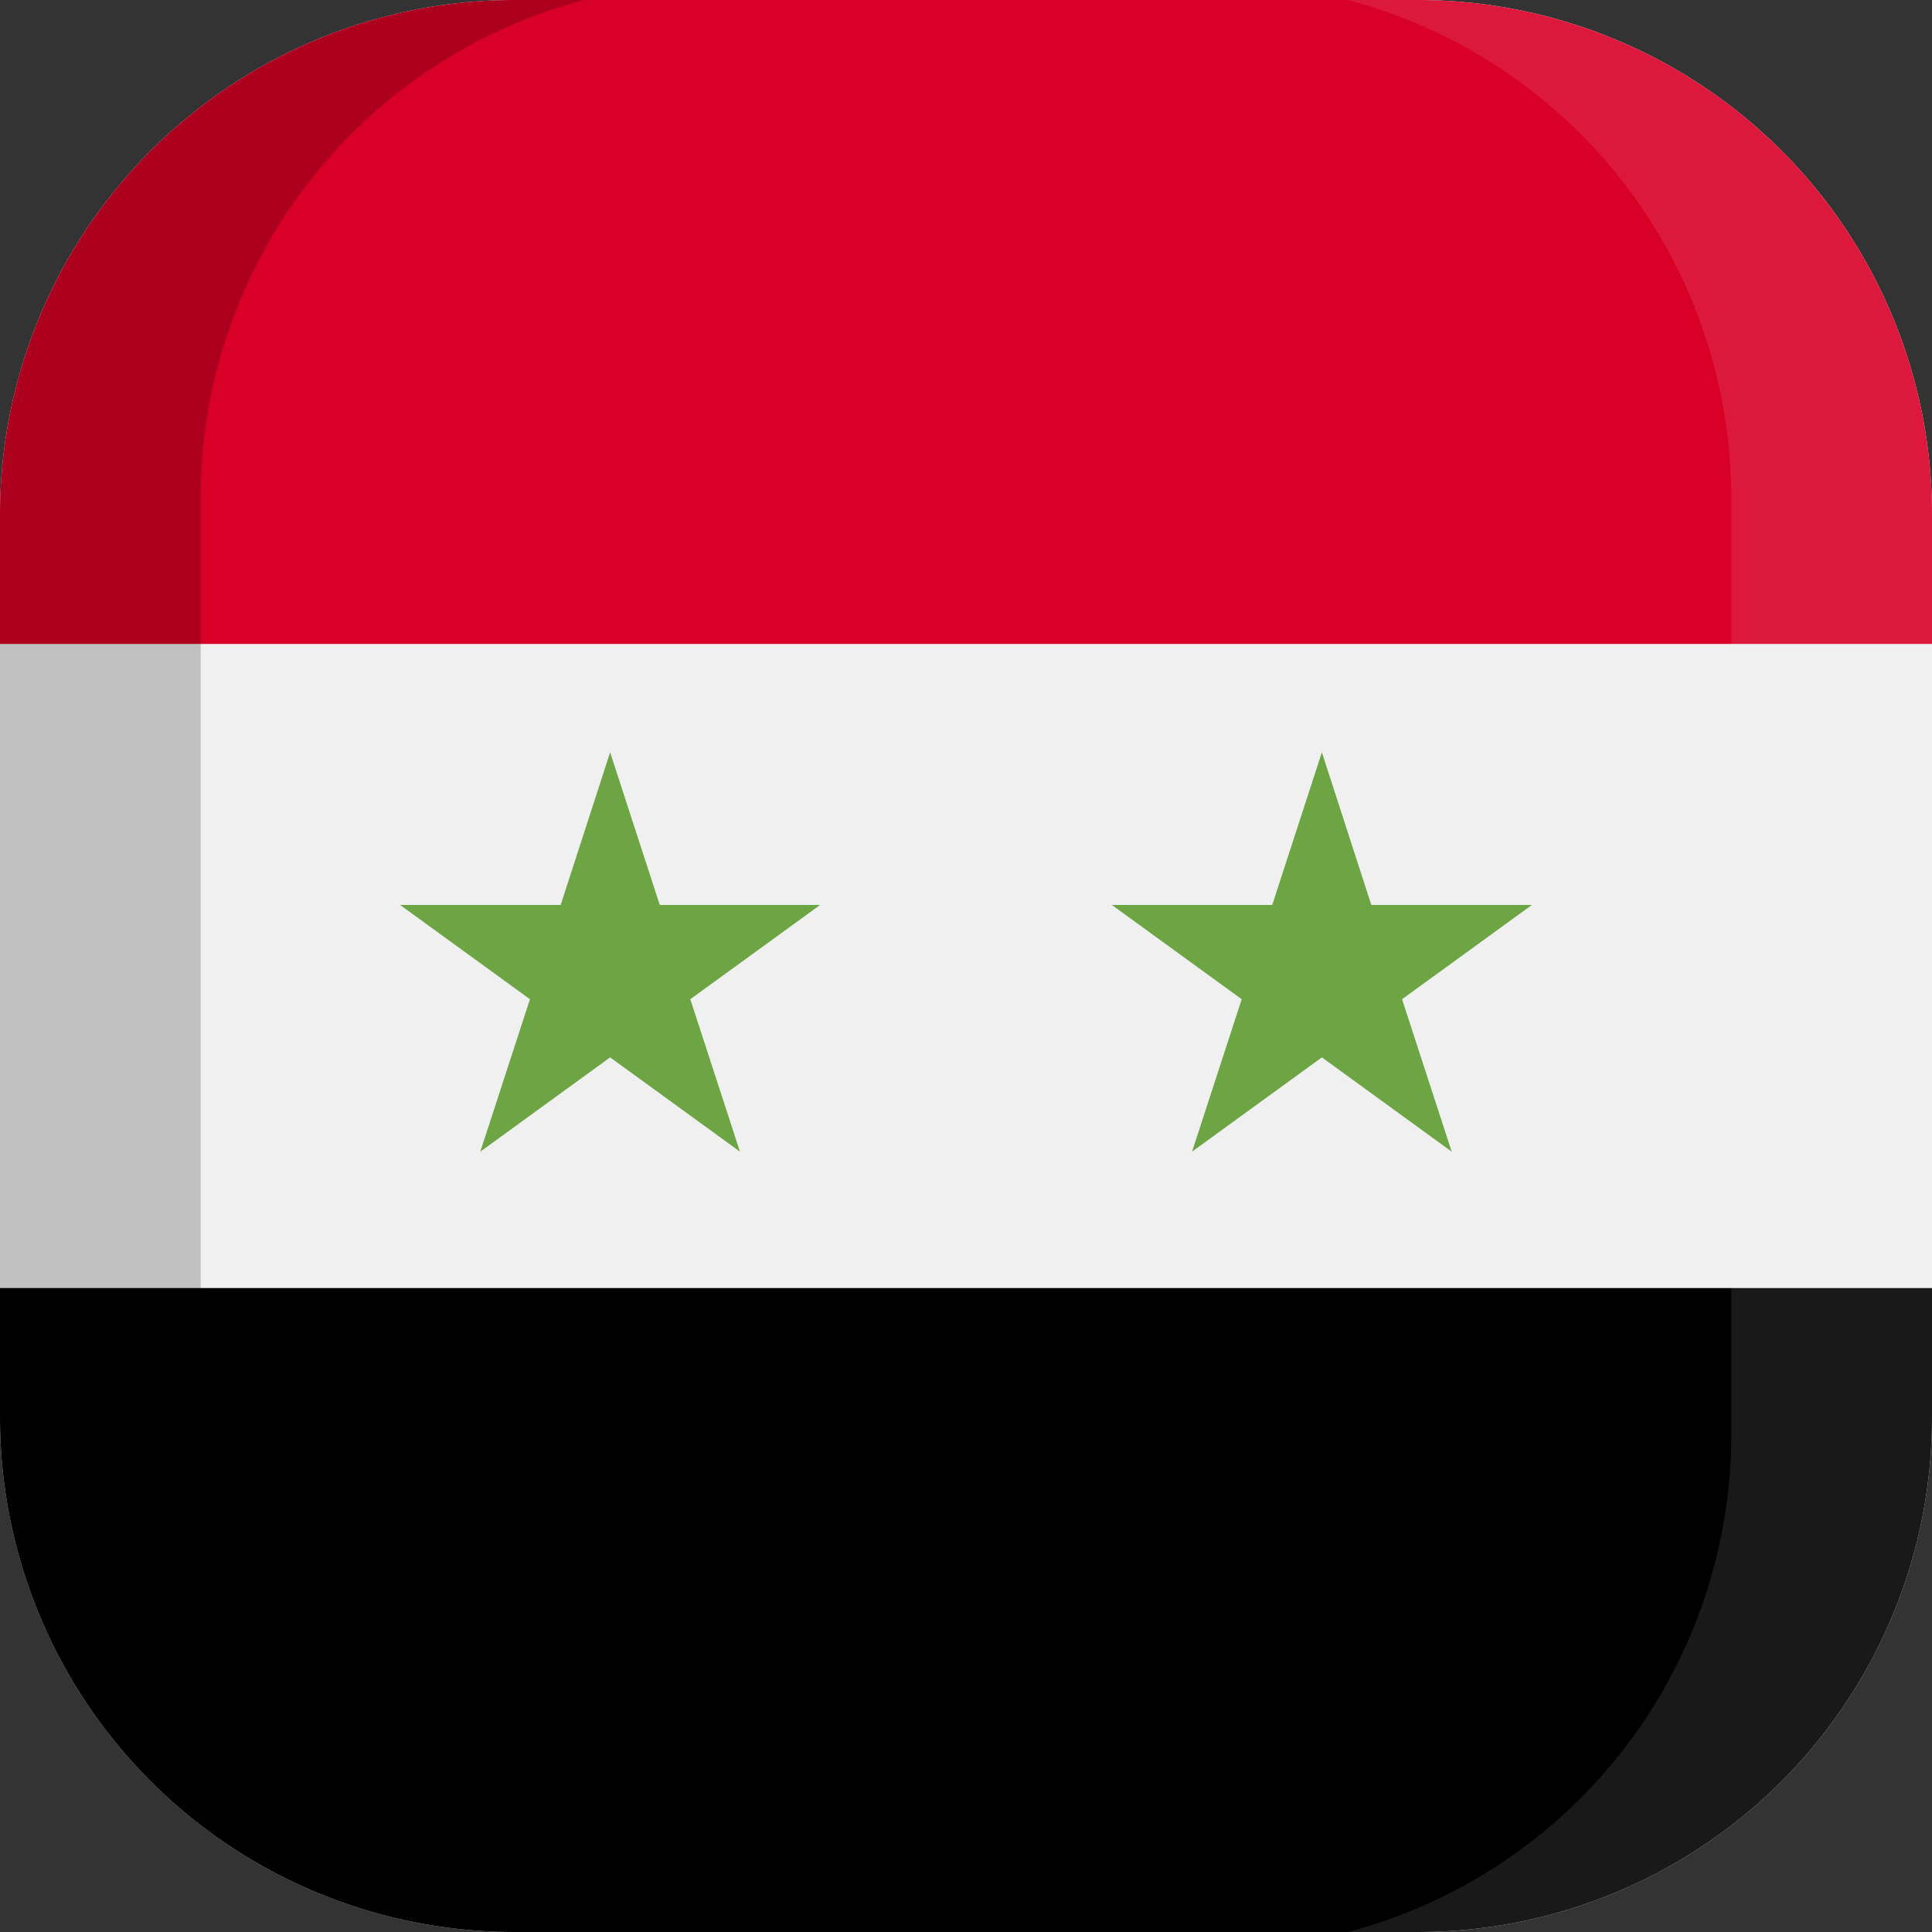 <svg xmlns="http://www.w3.org/2000/svg" xmlns:xlink="http://www.w3.org/1999/xlink" width="100" height="100" viewBox="0 0 100 100">
  <rect x="0" y="0" width="100" height="100" fill="#333333" stroke="none"/>
  <defs>
    <clipPath id="a">
      <path d="M73.3,100H26.7A26.63,26.63,0,0,1,0,73.3V26.7A26.63,26.63,0,0,1,26.7,0H73.4A26.61,26.61,0,0,1,100,26.7V73.4A26.61,26.61,0,0,1,73.3,100Z" fill="none"/>
    </clipPath>
  </defs>
  <title>flag_as_w_syria</title>
  <g clip-path="url(#a)">
    <g>
      <g>
        <rect width="100" height="100" fill="#f0f0f0"/>
        <rect width="100" height="33.33" fill="#d80027"/>
        <rect y="66.67" width="100" height="33.33"/>
        <g>
          <polygon points="31.58 38.94 34.15 46.84 42.45 46.84 35.73 51.72 38.3 59.61 31.58 54.73 24.86 59.61 27.43 51.72 20.71 46.84 29.02 46.84 31.58 38.94" fill="#6da544"/>
          <polygon points="68.42 38.94 70.98 46.84 79.29 46.84 72.57 51.72 75.14 59.61 68.42 54.73 61.7 59.61 64.27 51.72 57.55 46.84 65.85 46.84 68.42 38.94" fill="#6da544"/>
        </g>
      </g>
      <g>
        <path d="M10.39,74.25V25.75A26.64,26.64,0,0,1,30.24,0H0V100H30.24A26.66,26.66,0,0,1,10.39,74.25Z" opacity="0.2" style="isolation: isolate"/>
        <path d="M89.61,25.75V74.24A26.64,26.64,0,0,1,69.76,100H100V0H69.76A26.66,26.66,0,0,1,89.61,25.75Z" fill="#fff" opacity="0.1" style="isolation: isolate"/>
      </g>
    </g>
  </g>
</svg>
